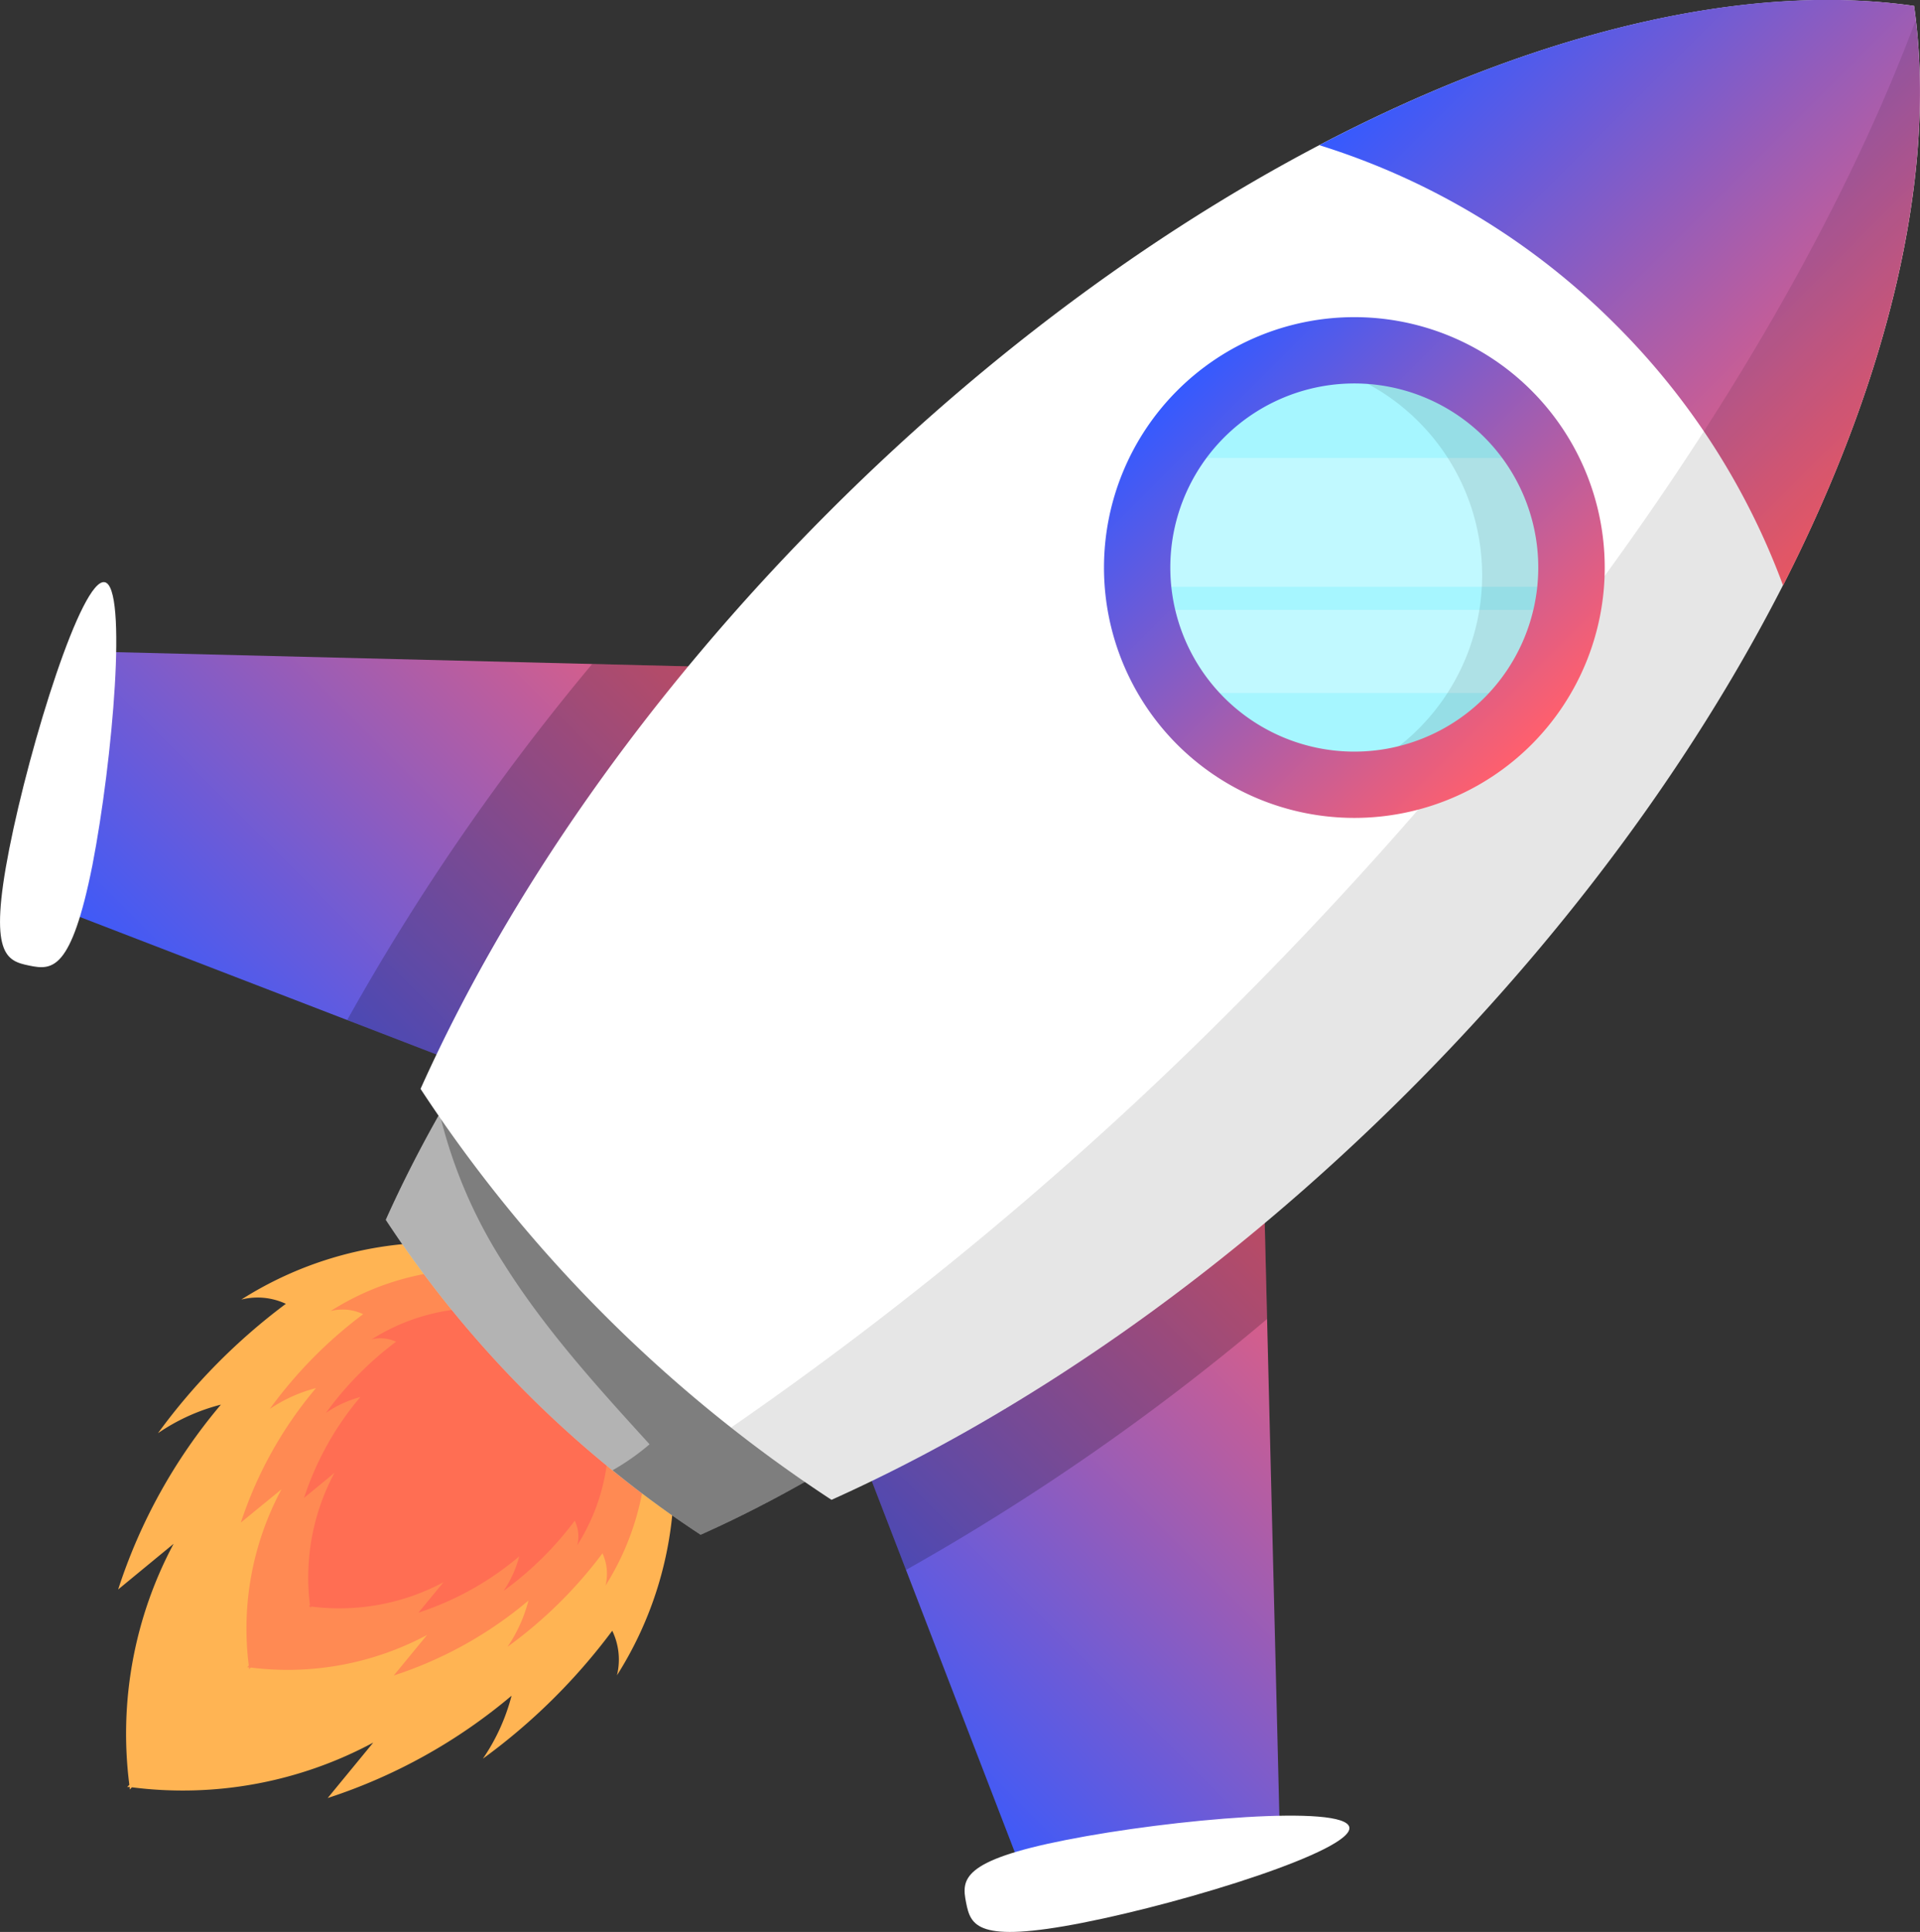 <svg xmlns="http://www.w3.org/2000/svg" xmlns:xlink="http://www.w3.org/1999/xlink" viewBox="0 0 207.82 209.06"><rect x="0" y="0" width="207.82" height="209.06" fill="#333333" stroke="none"/><defs><style>.cls-1{fill:#ffb453;}.cls-2{fill:#ff8a53;}.cls-3{fill:#ff6e53;}.cls-4{fill:url(#linear-gradient);}.cls-5{opacity:0.2;}.cls-6{fill:#fff;}.cls-11,.cls-7{opacity:0.3;}.cls-8{fill:url(#linear-gradient-2);}.cls-9{opacity:0.1;}.cls-10{fill:#a6f6ff;}.cls-12{fill:url(#linear-gradient-3);}</style><linearGradient id="linear-gradient" x1="223.07" y1="-450.06" x2="223.07" y2="-530.13" gradientTransform="translate(-419.53 313.12) rotate(45)" gradientUnits="userSpaceOnUse"><stop offset="0" stop-color="#355aff"/><stop offset="1" stop-color="#ff5f6d"/></linearGradient><linearGradient id="linear-gradient-2" x1="187.33" y1="-636.02" x2="256.49" y2="-636.02" xlink:href="#linear-gradient"/><linearGradient id="linear-gradient-3" x1="195.22" y1="-578.29" x2="249.43" y2="-578.29" xlink:href="#linear-gradient"/></defs><g id="레이어_2" data-name="레이어 2"><g id="OBJECTS"><path class="cls-1" d="M66.78,181.29a39.59,39.59,0,0,0,6.16-20.11c.1-3.59-1.83-5.43-3.77-8.44a15.69,15.69,0,0,0-8.12-6.38,15.65,15.65,0,0,0-6.37-8.11c-3-1.95-4.86-3.88-8.45-3.78a39.59,39.59,0,0,0-20.11,6.16,7.22,7.22,0,0,1,4.82.46,65.85,65.85,0,0,0-13.84,14,21.41,21.41,0,0,1,6.81-3.09A59.13,59.13,0,0,0,12.79,172l6-4.94A43.62,43.62,0,0,0,14,193.14l-.24.24.28,0,0,.27.24-.24a43.55,43.55,0,0,0,26.12-4.84c-1.64,2-3.29,4-4.93,6A59.32,59.32,0,0,0,55.37,183.5a21.66,21.66,0,0,1-3.1,6.81,65.62,65.62,0,0,0,14-13.84A7.16,7.16,0,0,1,66.78,181.29Z"/><path class="cls-2" d="M65.54,171.58A28.82,28.82,0,0,0,70,156.89c.07-2.62-1.33-4-2.76-6.17a11.37,11.37,0,0,0-5.92-4.66,11.46,11.46,0,0,0-4.66-5.93c-2.21-1.42-3.55-2.83-6.17-2.76a28.92,28.92,0,0,0-14.7,4.5,5.22,5.22,0,0,1,3.52.34,48,48,0,0,0-10.11,10.26,16,16,0,0,1,5-2.26,43.68,43.68,0,0,0-8.13,14.55l4.4-3.6a31.84,31.84,0,0,0-3.54,19.08l-.18.18.21,0c0,.07,0,.14,0,.21l.18-.18a32,32,0,0,0,19.09-3.53l-3.61,4.39A43.41,43.41,0,0,0,57.2,173.2a16,16,0,0,1-2.26,5,48,48,0,0,0,10.27-10.11A5.28,5.28,0,0,1,65.54,171.58Z"/><path class="cls-3" d="M62.49,167.2a21.76,21.76,0,0,0,3.38-11c0-2-1-3-2.07-4.62a8.56,8.56,0,0,0-4.45-3.5,8.59,8.59,0,0,0-3.49-4.45c-1.66-1.06-2.66-2.12-4.63-2.07a21.76,21.76,0,0,0-11,3.38,4,4,0,0,1,2.64.25,36.22,36.22,0,0,0-7.59,7.7A12.08,12.08,0,0,1,39,151.18a32.5,32.5,0,0,0-6.09,10.91c1.1-.9,2.2-1.8,3.29-2.71a24,24,0,0,0-2.65,14.32l-.13.13.15,0c0,.05,0,.1,0,.15l.13-.13A23.9,23.9,0,0,0,48,171.22l-2.71,3.29a32.4,32.4,0,0,0,10.91-6.09,12,12,0,0,1-1.69,3.73,36,36,0,0,0,7.7-7.59A3.94,3.94,0,0,1,62.49,167.2Z"/><polygon class="cls-4" points="138.52 198.16 136.63 121.73 85.26 123.8 87.32 72.43 10.9 70.53 5.04 97.84 81.68 127.38 111.22 204.01 138.52 198.16"/><path class="cls-5" d="M87.32,72.43,64.1,71.85a251,251,0,0,0-26.52,38.53l44.1,17,16.38,42.51a252.23,252.23,0,0,0,39.09-27.16l-.52-21L85.26,123.8Z"/><path class="cls-6" d="M165.66,42.15c-24.66-3.52-60.15,12.09-90,41.94C60.44,99.32,48.93,116,41.76,132a118.56,118.56,0,0,0,34.08,34.08c16-7.17,32.66-18.68,47.88-33.9C153.57,102.31,169.18,66.82,165.66,42.15Z"/><path class="cls-7" d="M165.66,42.15c-24.66-3.52-60.15,12.09-90,41.94C60.44,99.32,48.93,116,41.76,132a118.56,118.56,0,0,0,34.08,34.08c16-7.17,32.66-18.68,47.88-33.9C153.57,102.31,169.18,66.82,165.66,42.15Z"/><path class="cls-7" d="M47.59,120.52a52.8,52.8,0,0,0,6.94,16.22c4.46,7.1,10.13,13.35,15.78,19.55a25.4,25.4,0,0,1-4,2.81,117.19,117.19,0,0,0,9.54,7,144.05,144.05,0,0,0,20.38-11.32,26.18,26.18,0,0,0-1.14-7.81c-2-6.68-5.93-12.6-10-18.25-3.89-5.38-8.16-10.8-14.08-13.79-5.63-2.85-12.17-2.71-18.61-2.21Q49.82,116.6,47.59,120.52Z"/><path class="cls-6" d="M207.18.64C175-3.95,128.69,16.42,89.75,55.36,69.89,75.22,54.87,97,45.52,117.83A154.41,154.41,0,0,0,90,162.3c20.84-9.36,42.62-24.37,62.48-44.23C191.4,79.12,211.77,32.82,207.18.64Z"/><path class="cls-8" d="M174.85,35.11A78,78,0,0,1,193,63.36C204.61,40.55,209.72,18.44,207.18.64,189-2,166.19,3.45,142.8,15.71A78,78,0,0,1,174.85,35.11Z"/><path class="cls-6" d="M10,93.64C7.71,105.09,5.65,105,3.17,104.49S-1.26,103.33,1,91.87,8.85,62.53,11.33,63,12.22,82.18,10,93.64Z"/><path class="cls-6" d="M115.42,199.1c-11.45,2.25-11.34,4.31-10.85,6.79s1.16,4.43,12.61,2.18,29.35-7.86,28.87-10.34S126.87,196.84,115.42,199.1Z"/><path class="cls-9" d="M207.36,2.18c-12.12,32.38-37.88,70.87-73.61,106.61a388,388,0,0,1-54.62,45.69q5.3,4.17,10.85,7.82c20.84-9.36,42.62-24.37,62.48-44.23C190.79,79.74,211.11,34.29,207.36,2.18Z"/><circle class="cls-10" cx="146.59" cy="61.41" r="23.51"/><g class="cls-11"><path class="cls-6" d="M166.9,49.56H126.28a23.52,23.52,0,0,0-3.11,13.94H170A23.52,23.52,0,0,0,166.9,49.56Z"/><path class="cls-6" d="M165.78,75a23.24,23.24,0,0,0,3.88-9H123.52a23.39,23.39,0,0,0,3.88,9Z"/></g><path class="cls-9" d="M163.22,44.79a23.52,23.52,0,0,0-23.46-5.88,23.51,23.51,0,0,1,4,45.83,23.5,23.5,0,0,0,19.5-39.95Z"/><path class="cls-12" d="M127.43,80.58a27.1,27.1,0,1,1,38.33,0A27.13,27.13,0,0,1,127.43,80.58Zm33.25-33.25a19.92,19.92,0,1,0,0,28.17A19.95,19.95,0,0,0,160.68,47.33Z"/></g></g></svg>